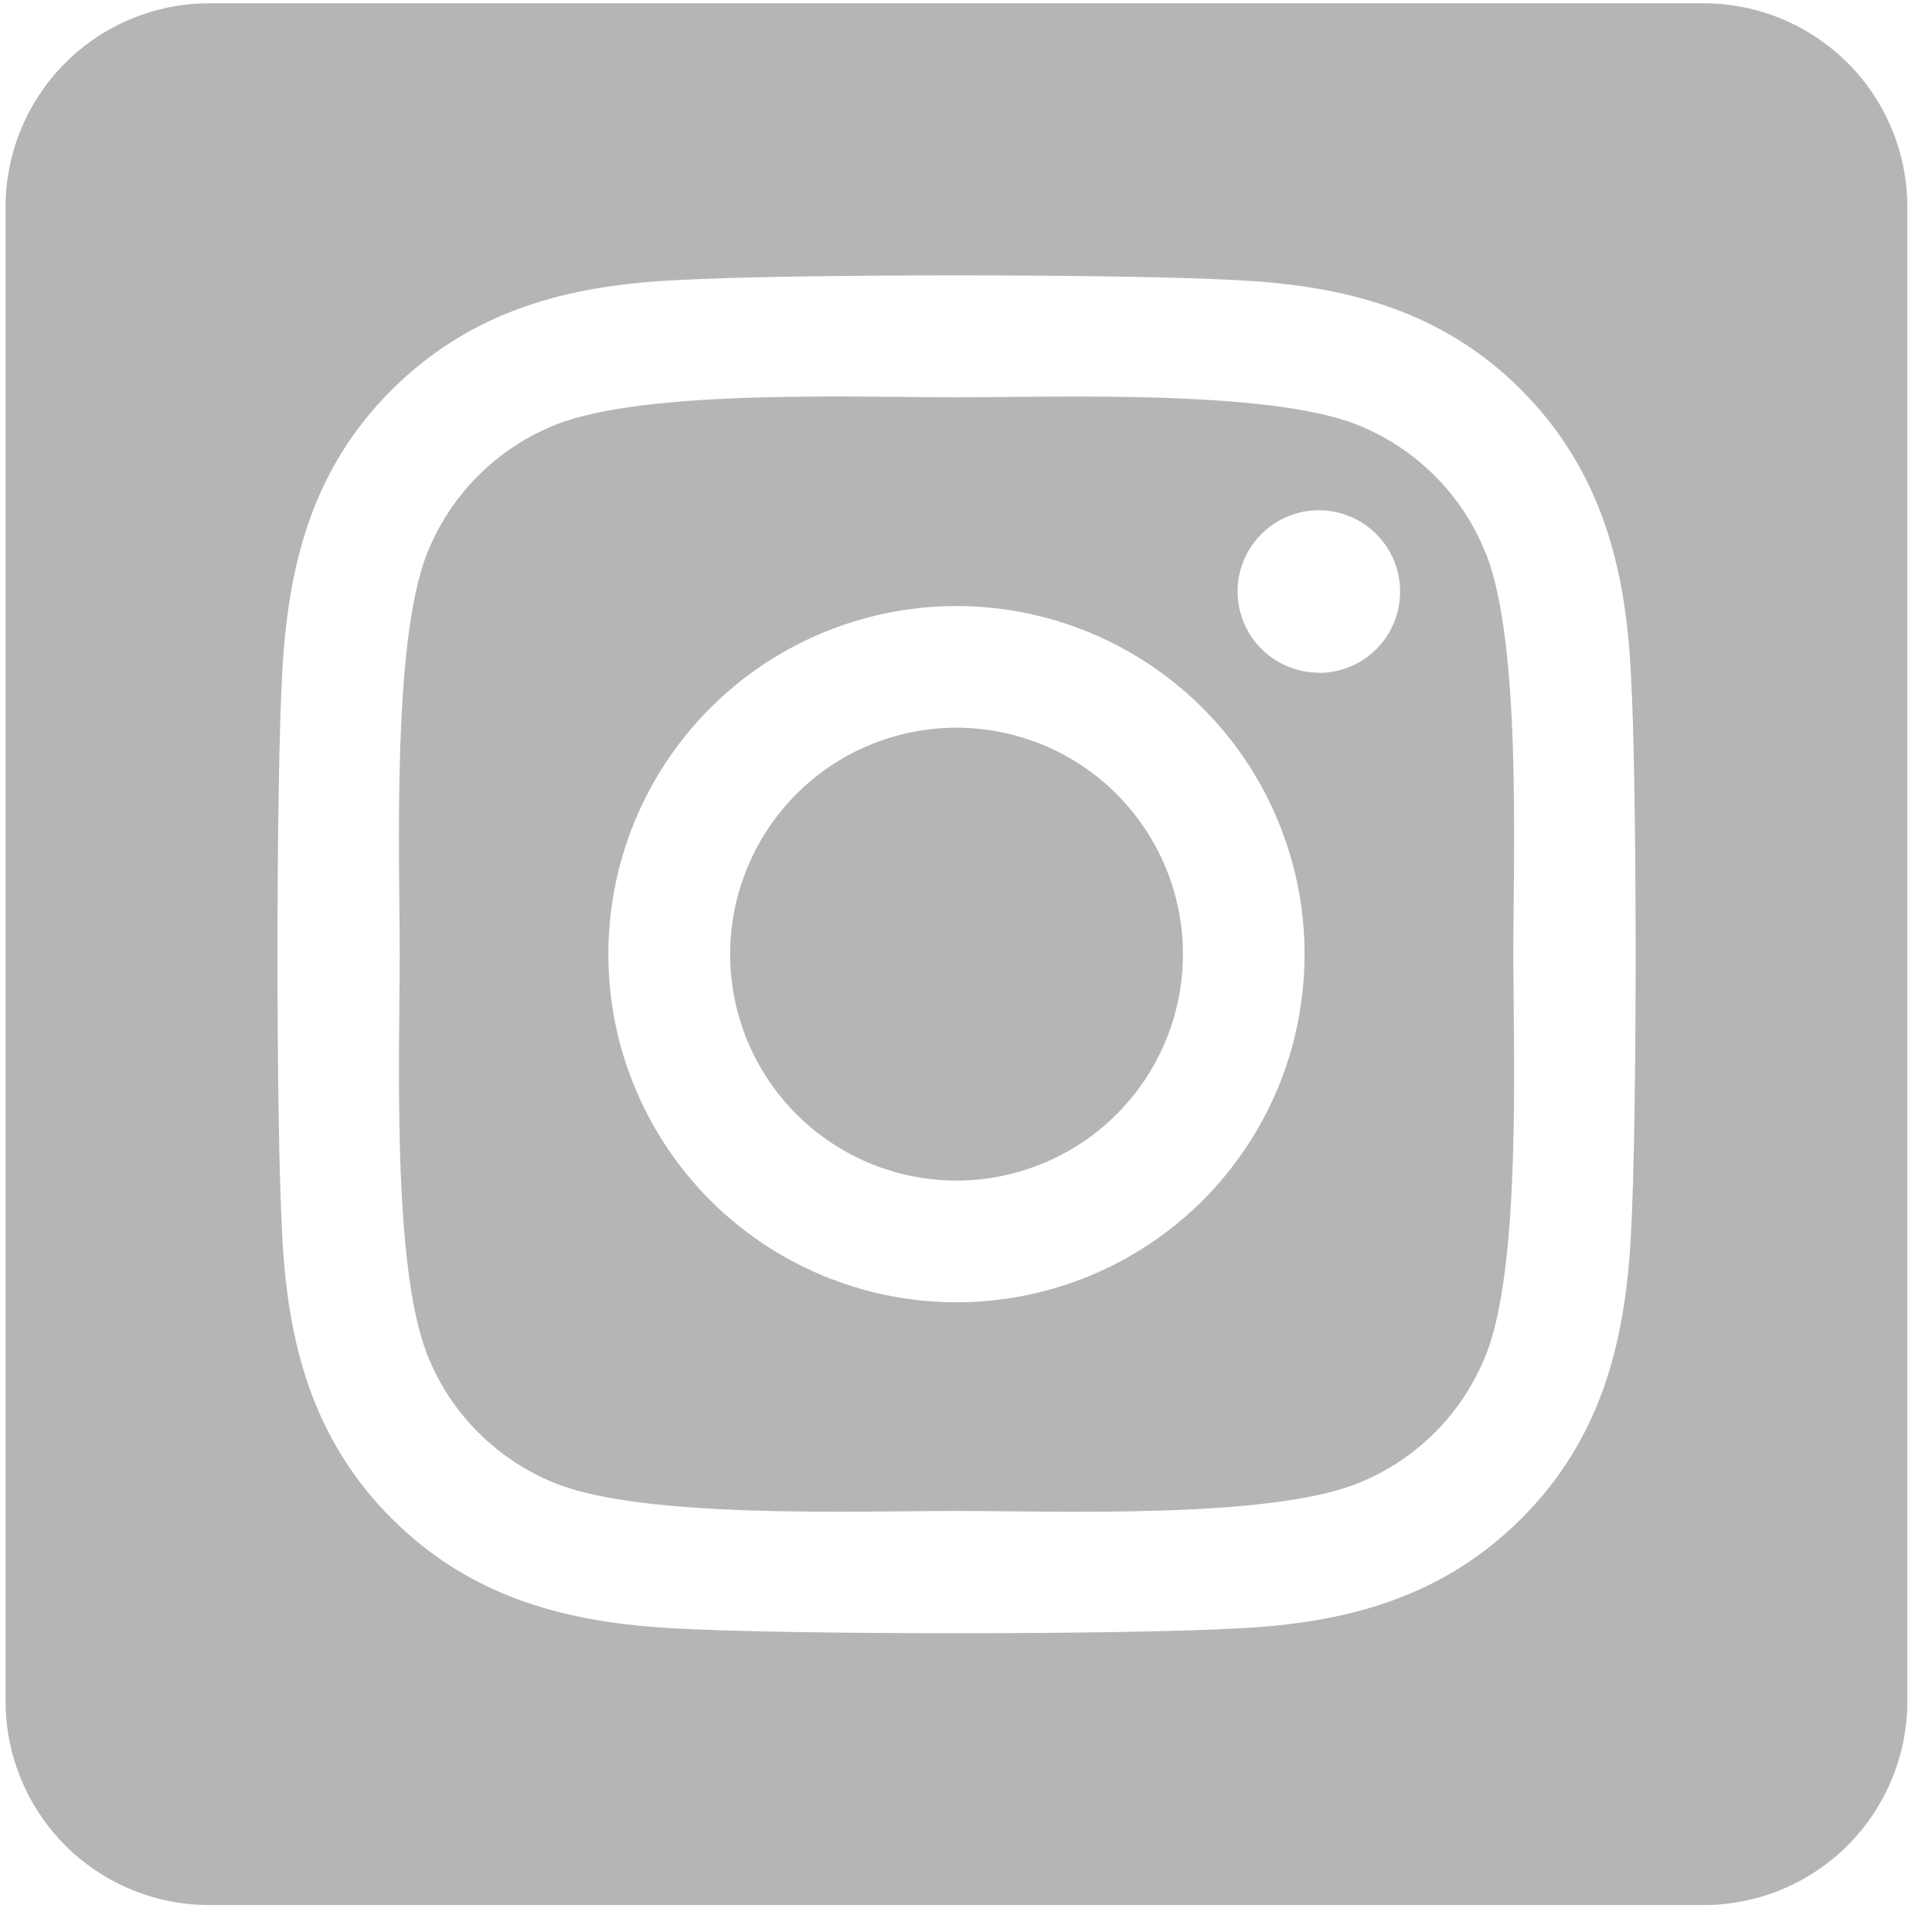 <svg width="17" height="17" viewBox="0 0 17 17" fill="none" xmlns="http://www.w3.org/2000/svg">
<path d="M8.416 6.403C8.022 6.403 7.637 6.52 7.309 6.739C6.982 6.958 6.726 7.27 6.576 7.634C6.425 7.998 6.386 8.398 6.463 8.785C6.54 9.171 6.729 9.526 7.008 9.805C7.287 10.083 7.642 10.273 8.028 10.35C8.415 10.427 8.815 10.387 9.179 10.236C9.543 10.086 9.854 9.83 10.073 9.503C10.292 9.175 10.409 8.79 10.409 8.396C10.409 7.867 10.198 7.361 9.825 6.987C9.451 6.613 8.944 6.404 8.416 6.403ZM13.074 4.872C12.973 4.615 12.82 4.381 12.624 4.186C12.429 3.991 12.195 3.837 11.938 3.736C11.154 3.426 9.286 3.496 8.416 3.496C7.546 3.496 5.68 3.424 4.893 3.736C4.636 3.837 4.403 3.991 4.207 4.186C4.012 4.381 3.859 4.615 3.757 4.872C3.448 5.656 3.517 7.526 3.517 8.395C3.517 9.265 3.448 11.132 3.759 11.919C3.86 12.176 4.013 12.41 4.209 12.605C4.404 12.8 4.638 12.954 4.895 13.055C5.679 13.365 7.547 13.295 8.417 13.295C9.288 13.295 11.153 13.367 11.94 13.055C12.197 12.954 12.43 12.8 12.626 12.605C12.821 12.41 12.974 12.176 13.076 11.919C13.387 11.135 13.316 9.265 13.316 8.396C13.316 7.526 13.387 5.659 13.076 4.872L13.074 4.872ZM8.416 11.459C7.81 11.459 7.218 11.279 6.714 10.943C6.21 10.606 5.818 10.127 5.586 9.568C5.354 9.008 5.294 8.392 5.412 7.798C5.53 7.204 5.822 6.658 6.25 6.23C6.678 5.802 7.224 5.51 7.818 5.392C8.412 5.273 9.028 5.334 9.588 5.566C10.148 5.798 10.626 6.19 10.963 6.694C11.299 7.198 11.479 7.79 11.479 8.396C11.479 8.798 11.4 9.197 11.247 9.568C11.093 9.94 10.867 10.278 10.583 10.563C10.298 10.847 9.96 11.073 9.589 11.226C9.217 11.38 8.818 11.459 8.416 11.459ZM11.605 5.919C11.464 5.919 11.325 5.877 11.208 5.799C11.09 5.72 10.998 5.609 10.944 5.478C10.89 5.348 10.876 5.204 10.903 5.065C10.931 4.926 10.999 4.799 11.099 4.699C11.199 4.599 11.326 4.531 11.465 4.503C11.604 4.476 11.748 4.49 11.878 4.544C12.009 4.598 12.12 4.689 12.199 4.807C12.278 4.925 12.32 5.063 12.32 5.204C12.32 5.298 12.302 5.391 12.266 5.478C12.231 5.565 12.178 5.644 12.112 5.711C12.046 5.777 11.967 5.83 11.88 5.866C11.793 5.902 11.7 5.921 11.607 5.921L11.605 5.919ZM14.99 0.029H1.842C1.366 0.029 0.91 0.218 0.574 0.554C0.238 0.89 0.049 1.346 0.049 1.822V14.97C0.049 15.445 0.238 15.901 0.574 16.238C0.91 16.574 1.366 16.763 1.842 16.763H14.99C15.466 16.763 15.921 16.574 16.258 16.238C16.594 15.901 16.783 15.445 16.783 14.97V1.822C16.783 1.346 16.594 0.89 16.258 0.554C15.921 0.218 15.466 0.029 14.99 0.029ZM14.351 10.861C14.302 11.818 14.084 12.667 13.385 13.364C12.686 14.061 11.838 14.284 10.882 14.329C9.896 14.385 6.938 14.385 5.952 14.329C4.994 14.281 4.149 14.062 3.449 13.364C2.749 12.665 2.529 11.816 2.483 10.861C2.428 9.874 2.428 6.916 2.483 5.93C2.532 4.973 2.748 4.125 3.449 3.428C4.151 2.731 4.998 2.51 5.952 2.465C6.938 2.409 9.896 2.409 10.882 2.465C11.84 2.513 12.688 2.732 13.385 3.43C14.082 4.129 14.305 4.978 14.351 5.935C14.406 6.918 14.406 9.873 14.351 10.861Z" fill="#B5B5B5"/>
</svg>
